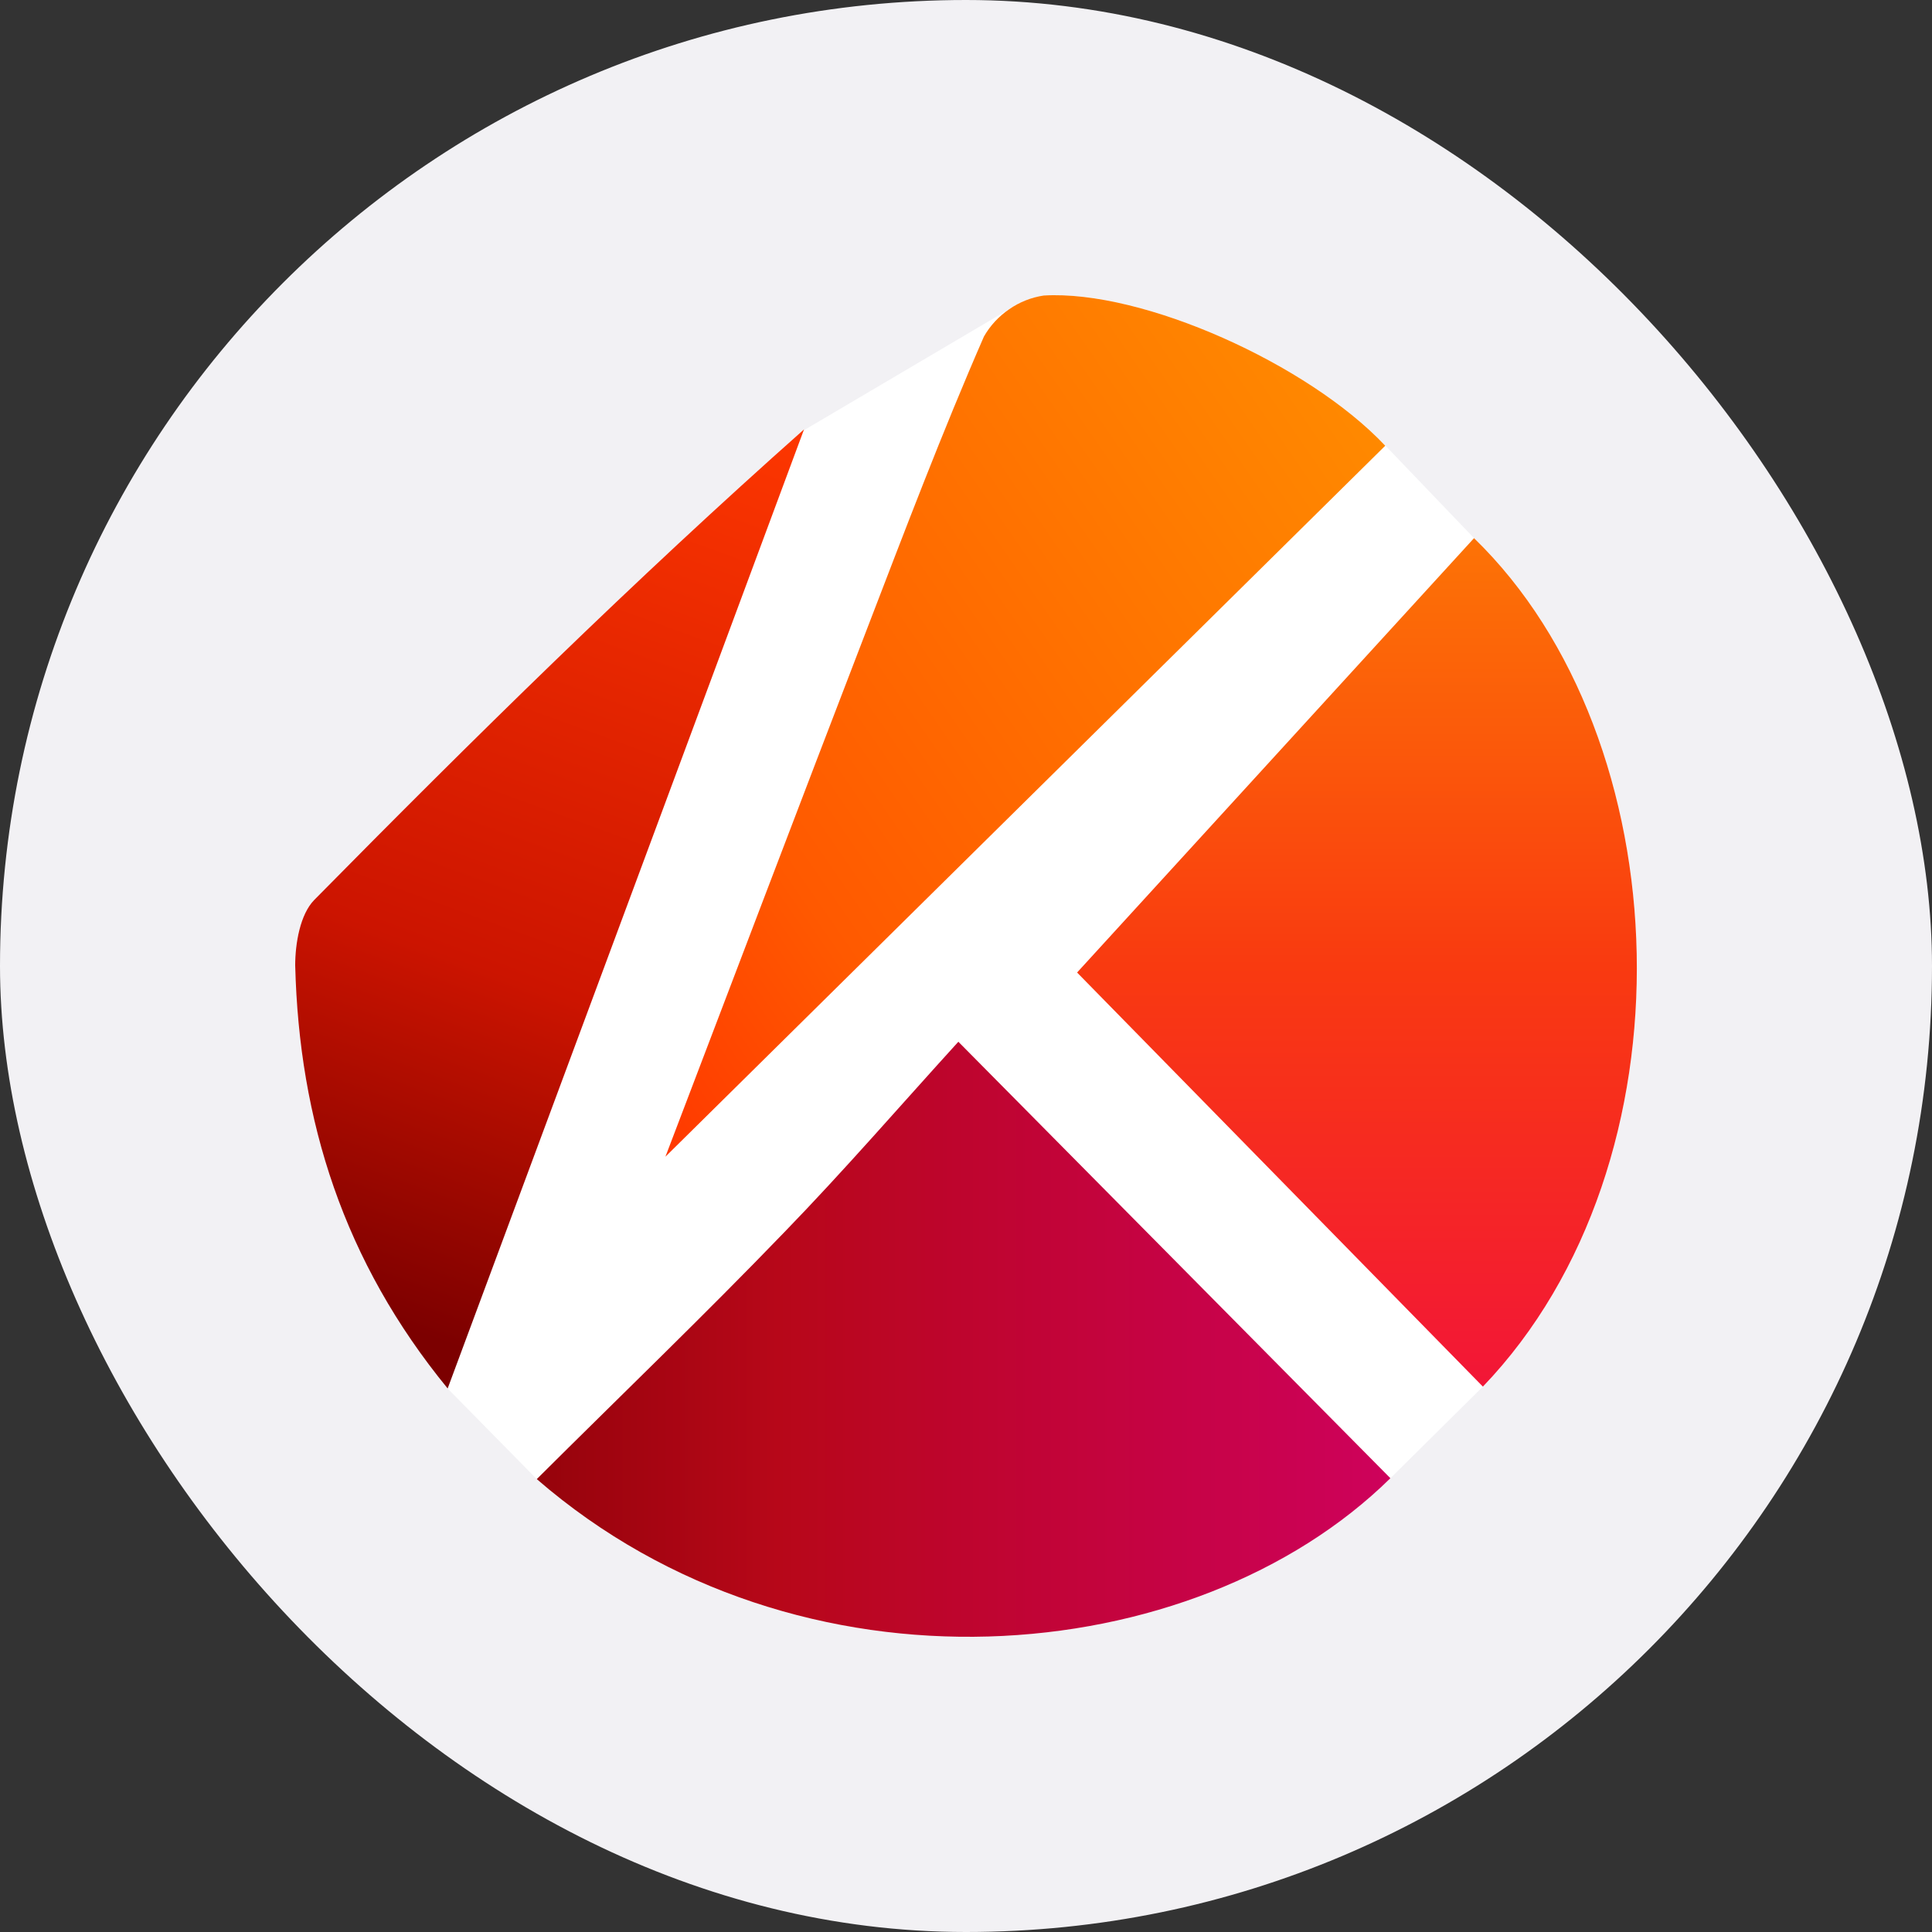 <svg width="24" height="24" viewBox="0 0 24 24" fill="none" xmlns="http://www.w3.org/2000/svg">
<rect x="0" y="0" width="24" height="24" fill="#333333" stroke="none"/>
<rect width="24" height="24" rx="12" fill="#F2F1F4"/>
<path d="M9.961 5.36L12.661 3.767L17.053 5.553L17.211 5.537L18.311 6.685L18.421 17.225L17.272 18.363L6.668 18.374L5.56 17.248L4.932 11.739L9.961 5.36Z" fill="white"/>
<path d="M9.747 15.303C8.745 16.343 7.703 17.343 6.668 18.374C9.931 21.203 14.832 20.763 17.272 18.363L11.905 12.941C11.181 13.737 10.486 14.541 9.747 15.303Z" fill="white"/>
<path d="M9.747 15.303C8.745 16.343 7.703 17.343 6.668 18.374C9.931 21.203 14.832 20.763 17.272 18.363L11.905 12.941C11.181 13.737 10.486 14.541 9.747 15.303Z" fill="url(#paint0_linear_3559_4502)"/>
<path d="M13.38 12.081L18.421 17.225C21.091 14.442 20.883 9.178 18.311 6.685L13.38 12.081Z" fill="white"/>
<path d="M13.38 12.081L18.421 17.225C21.091 14.442 20.883 9.178 18.311 6.685L13.38 12.081Z" fill="url(#paint1_linear_3559_4502)"/>
<path d="M17.208 5.537C16.253 4.523 14.198 3.599 12.966 3.671C12.812 3.694 12.665 3.752 12.537 3.841C12.408 3.929 12.3 4.045 12.223 4.18C11.702 5.373 11.239 6.594 10.771 7.811C9.923 10.014 9.086 12.219 8.266 14.369L17.208 5.537Z" fill="white"/>
<path d="M17.208 5.537C16.253 4.523 14.198 3.599 12.966 3.671C12.812 3.694 12.665 3.752 12.537 3.841C12.408 3.929 12.3 4.045 12.223 4.18C11.702 5.373 11.239 6.594 10.771 7.811C9.923 10.014 9.086 12.219 8.266 14.369L17.208 5.537Z" fill="url(#paint2_linear_3559_4502)"/>
<path d="M3.904 11.179C3.729 11.357 3.667 11.718 3.667 11.992C3.715 13.921 4.271 15.673 5.561 17.248C7.051 13.237 8.519 9.285 9.988 5.334C7.865 7.218 5.87 9.185 3.904 11.179Z" fill="white"/>
<path d="M3.904 11.179C3.729 11.357 3.667 11.718 3.667 11.992C3.715 13.921 4.271 15.673 5.561 17.248C7.051 13.237 8.519 9.285 9.988 5.334C7.865 7.218 5.87 9.185 3.904 11.179Z" fill="url(#paint3_linear_3559_4502)"/>
<defs>
<linearGradient id="paint0_linear_3559_4502" x1="4.268" y1="12" x2="19.689" y2="12" gradientUnits="userSpaceOnUse">
<stop stop-color="#7B0000"/>
<stop offset="0.35" stop-color="#B70719"/>
<stop offset="0.58" stop-color="#C20439"/>
<stop offset="1" stop-color="#D50070"/>
</linearGradient>
<linearGradient id="paint1_linear_3559_4502" x1="12" y1="20.333" x2="12" y2="3.667" gradientUnits="userSpaceOnUse">
<stop stop-color="#EE004E"/>
<stop offset="0.5" stop-color="#F93A10"/>
<stop offset="0.67" stop-color="#FB5A0A"/>
<stop offset="1" stop-color="#FF9100"/>
</linearGradient>
<linearGradient id="paint2_linear_3559_4502" x1="-0.862" y1="16.238" x2="17.184" y2="3.781" gradientUnits="userSpaceOnUse">
<stop offset="0.2" stop-color="#FF0E00"/>
<stop offset="0.54" stop-color="#FF5900"/>
<stop offset="1" stop-color="#FF8E00"/>
</linearGradient>
<linearGradient id="paint3_linear_3559_4502" x1="3.871" y1="16.633" x2="8.326" y2="4.402" gradientUnits="userSpaceOnUse">
<stop offset="0.04" stop-color="#7C0000"/>
<stop offset="0.39" stop-color="#CC1400"/>
<stop offset="1" stop-color="#FF3800"/>
</linearGradient>
</defs>
</svg>
